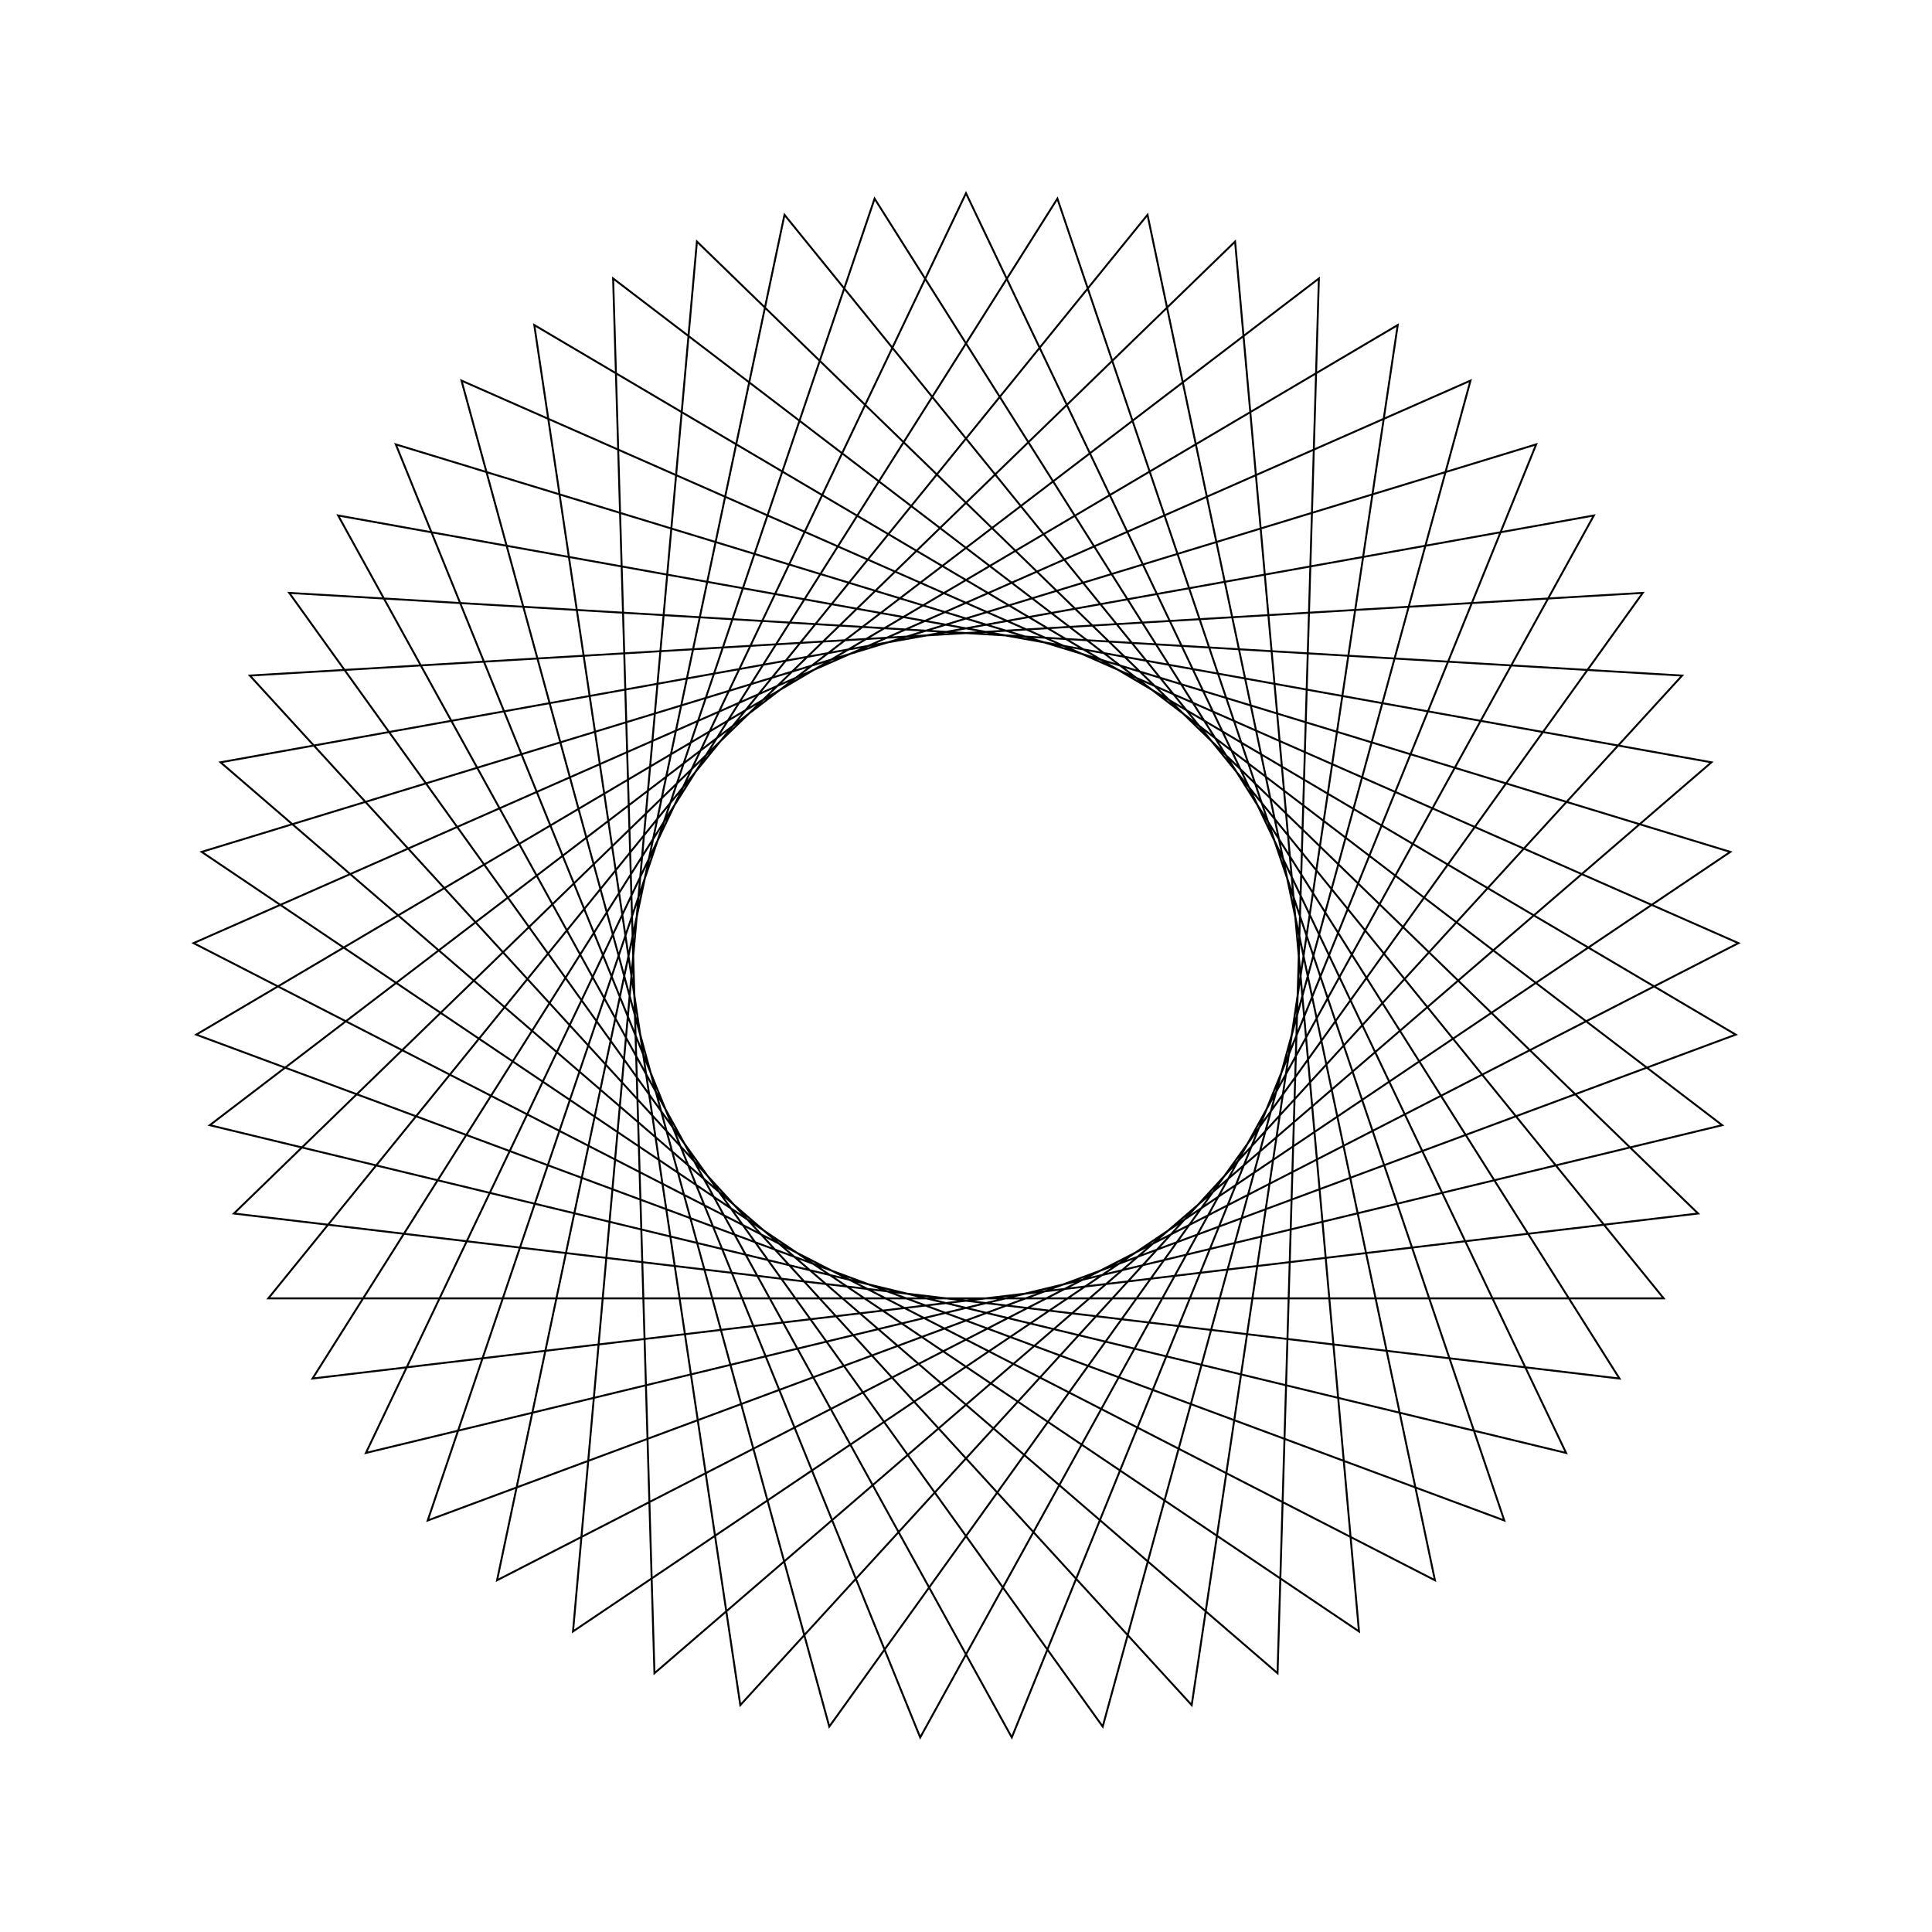 <?xml version="1.0" ?>
<svg height="100" width="100">
  <path d="M 50.0,90.0 L 81.061,24.796 L 10.858,41.761 L 68.265,85.586 L 66.125,13.394 L 11.415,60.543 L 82.499,73.319 L 47.63,10.07 L 20.487,76.999 L 89.562,55.906 L 29.659,15.558 L 36.072,87.497 L 87.893,37.189 L 16.176,28.647 L 54.731,89.719 L 77.862,21.3 L 10.158,46.448 L 72.346,83.176 L 61.682,11.744 L 12.932,65.033 L 85.029,69.312 L 42.924,10.631 L 23.887,80.3 L 89.982,51.185 L 25.728,18.206 L 40.605,88.881 L 86.112,32.797 L 13.888,32.797 L 59.395,88.881 L 74.272,18.206 L 10.018,51.185 L 76.113,80.3 L 57.076,10.631 L 14.971,69.312 L 87.068,65.033 L 38.318,11.744 L 27.654,83.176 L 89.842,46.448 L 22.138,21.3 L 45.269,89.719 L 83.824,28.647 L 12.107,37.189 L 63.928,87.497 L 70.341,15.558 L 10.438,55.906 L 79.513,76.999 L 52.37,10.07 L 17.501,73.319 L 88.585,60.543 L 33.875,13.394 L 31.735,85.586 L 89.142,41.761 L 18.939,24.796 L 50.0,90.0Z" fill="none" stroke="black" stroke-width="0.1" transform="matrix(1 0 0 -1 0 100)"/>
</svg>
